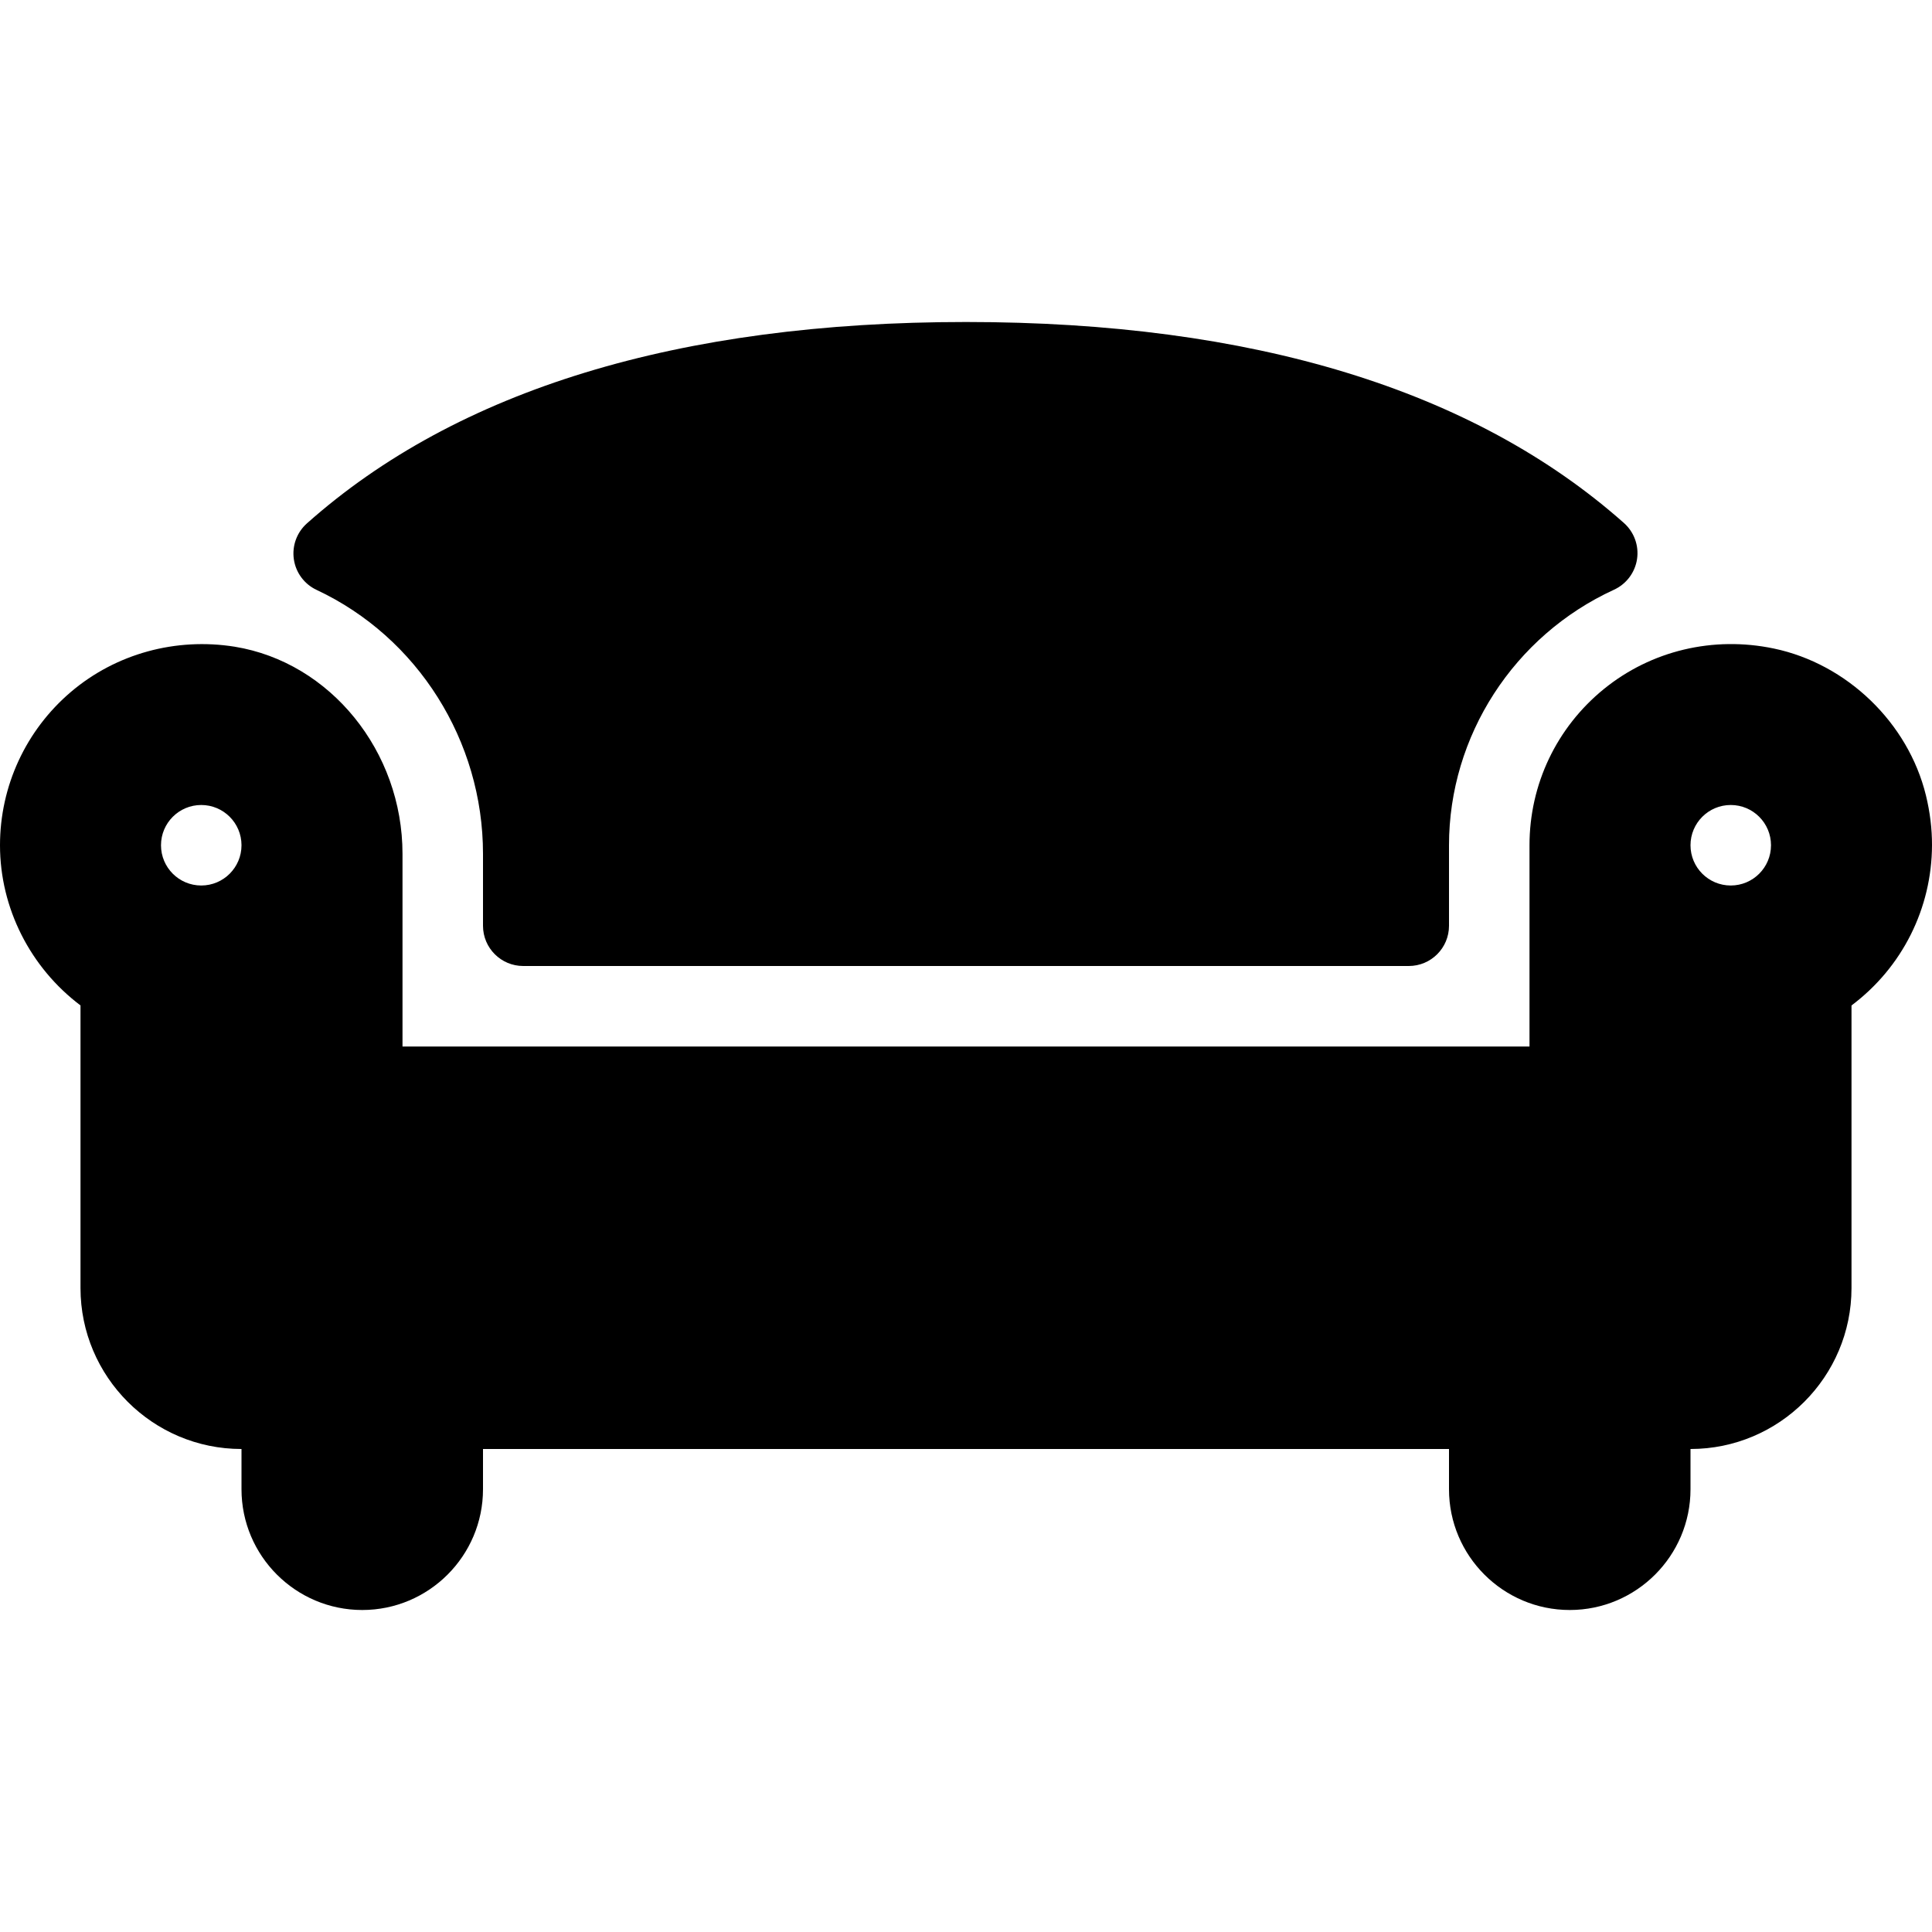 <?xml version="1.0" encoding="iso-8859-1"?>
<!-- Generator: Adobe Illustrator 19.0.0, SVG Export Plug-In . SVG Version: 6.00 Build 0)  -->
<svg version="1.1" id="Capa_1" xmlns="http://www.w3.org/2000/svg" xmlns:xlink="http://www.w3.org/1999/xlink" x="0px" y="0px"
	 viewBox="0 0 512 512" style="enable-background:new 0 0 512 512;" xml:space="preserve">
<g>
	<g>
		<path d="M510.385,210.761c-4.698-19.198-20.896-34.833-40.302-38.896c-16.063-3.365-32.49,0.552-45.021,10.719
			c-12.542,10.188-19.729,25.281-19.729,41.417v53.333H106.667v-51.052c0-27.167-19.115-50.76-44.458-54.896
			c-15.594-2.49-31.469,1.823-43.417,11.979C6.854,193.521,0,208.333,0,224c0,16.677,8.042,32.427,21.333,42.448v74.885
			C21.333,364.865,40.469,384,64,384v10.667c0,17.646,14.354,32,32,32s32-14.354,32-32V384h256v10.667c0,17.646,14.354,32,32,32
			s32-14.354,32-32V384c23.531,0,42.667-19.135,42.667-42.667v-74.875c13.507-10.132,21.281-25.807,21.333-42.464
			C512.014,219.624,511.466,215.185,510.385,210.761z M53.333,234.667c-5.891,0-10.667-4.776-10.667-10.667
			c0-5.892,4.776-10.667,10.667-10.667S64,218.108,64,224C64,229.891,59.224,234.667,53.333,234.667z M458.667,234.667
			c-5.891,0-10.667-4.776-10.667-10.667c0-5.892,4.776-10.667,10.667-10.667s10.667,4.775,10.667,10.667
			C469.333,229.891,464.557,234.667,458.667,234.667z"/>
	</g>
</g>
<g>
	<g>
		<path d="M430.365,138.604C390.521,103.261,331.854,85.333,256,85.333c-76.104,0-134.875,17.958-174.667,53.375
			c-2.677,2.385-3.979,5.958-3.458,9.51c0.51,3.543,2.781,6.595,6.031,8.115C110.688,168.886,128,196.344,128,226.281v19.052
			c0,5.896,4.771,10.667,10.667,10.667h234.667c5.896,0,10.667-4.771,10.667-10.667V224c0-28.948,17.167-55.531,43.729-67.719
			c3.281-1.51,5.573-4.563,6.104-8.125C434.365,144.583,433.053,141,430.365,138.604z"/>
	</g>
</g>
<g>
</g>
<g>
</g>
<g>
</g>
<g>
</g>
<g>
</g>
<g>
</g>
<g>
</g>
<g>
</g>
<g>
</g>
<g>
</g>
<g>
</g>
<g>
</g>
<g>
</g>
<g>
</g>
<g>
</g>
</svg>

